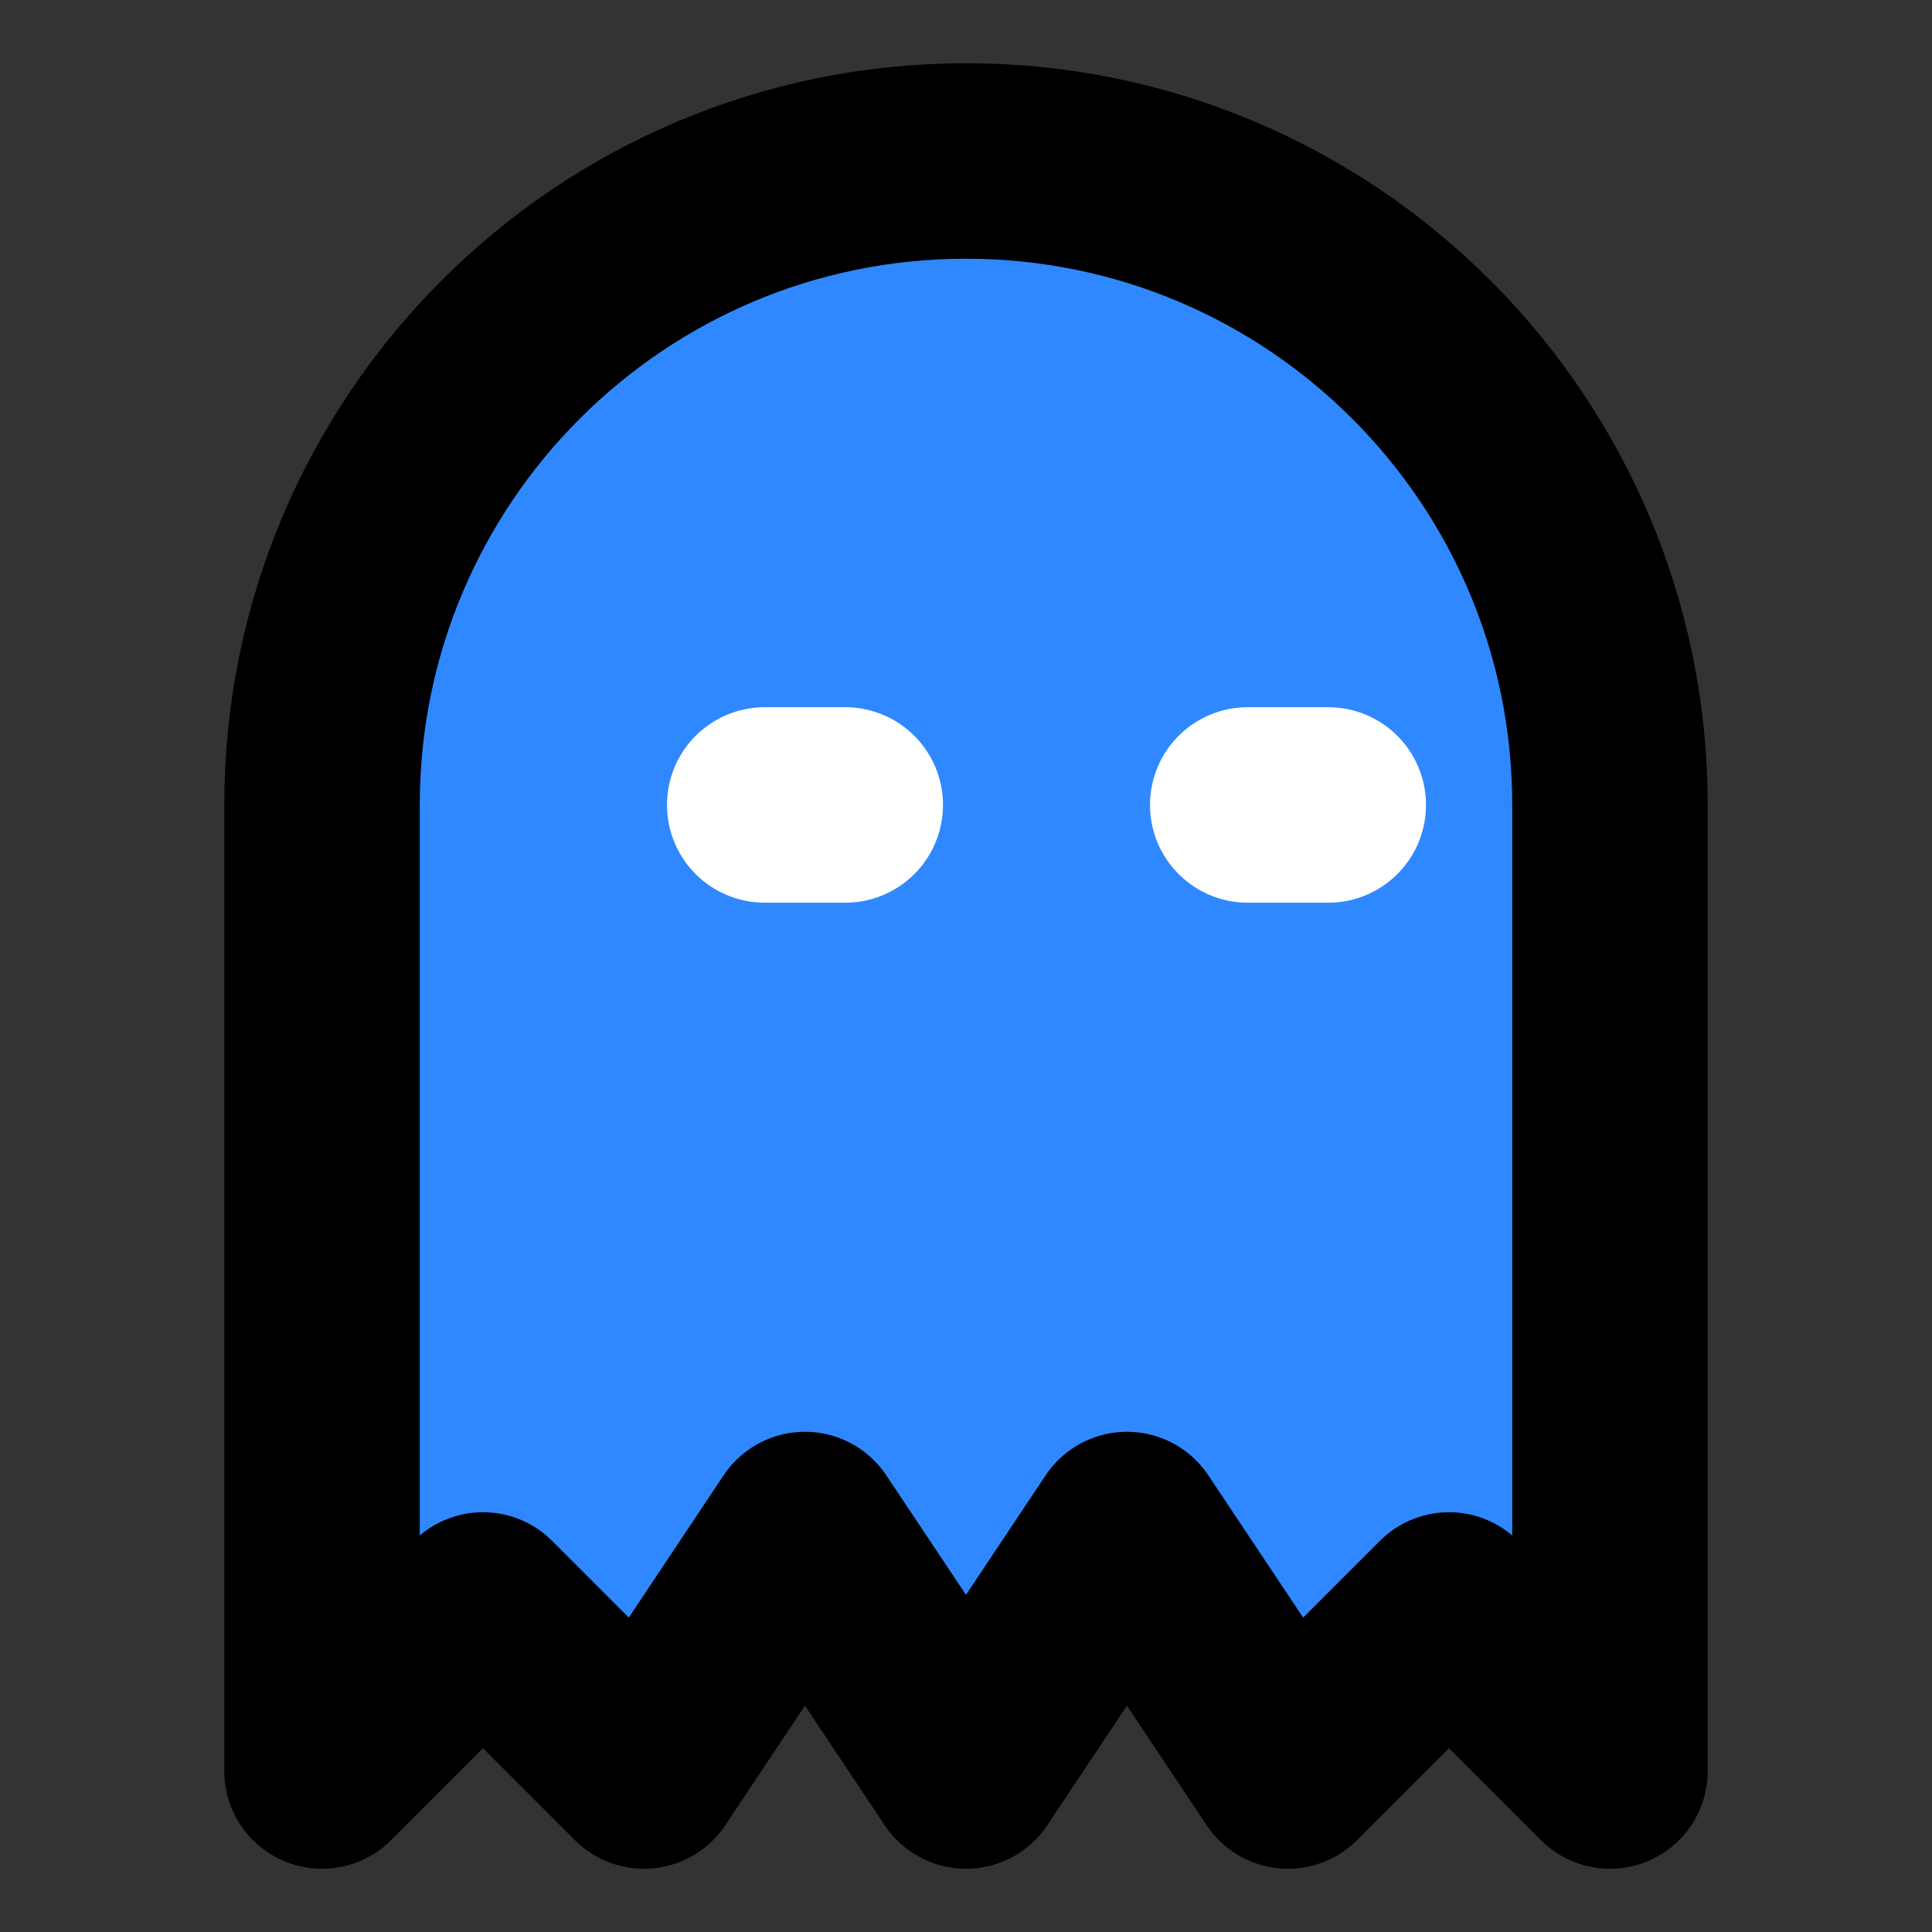 <svg width="28" height="28" viewBox="0 0 28 28" fill="none" xmlns="http://www.w3.org/2000/svg">
<rect x="0" y="0" width="28" height="28" fill="#333333" stroke="none"/>
<path d="M4.667 25.667L7 23.333L9.333 25.667L11.666 22.167L14 25.667L16.333 22.167L18.666 25.667L21 23.333L23.333 25.667V11.667C23.333 6.512 19.154 2.333 14 2.333C8.845 2.333 4.667 6.512 4.667 11.667V25.667Z" fill="#2F88FF" stroke="black" stroke-width="2.833" stroke-linejoin="round"/>
<path d="M11.083 11.666H12.25" stroke="white" stroke-width="2.833" stroke-linecap="round" stroke-linejoin="round"/>
<path d="M18.083 11.666H19.25" stroke="white" stroke-width="2.833" stroke-linecap="round" stroke-linejoin="round"/>
</svg>
